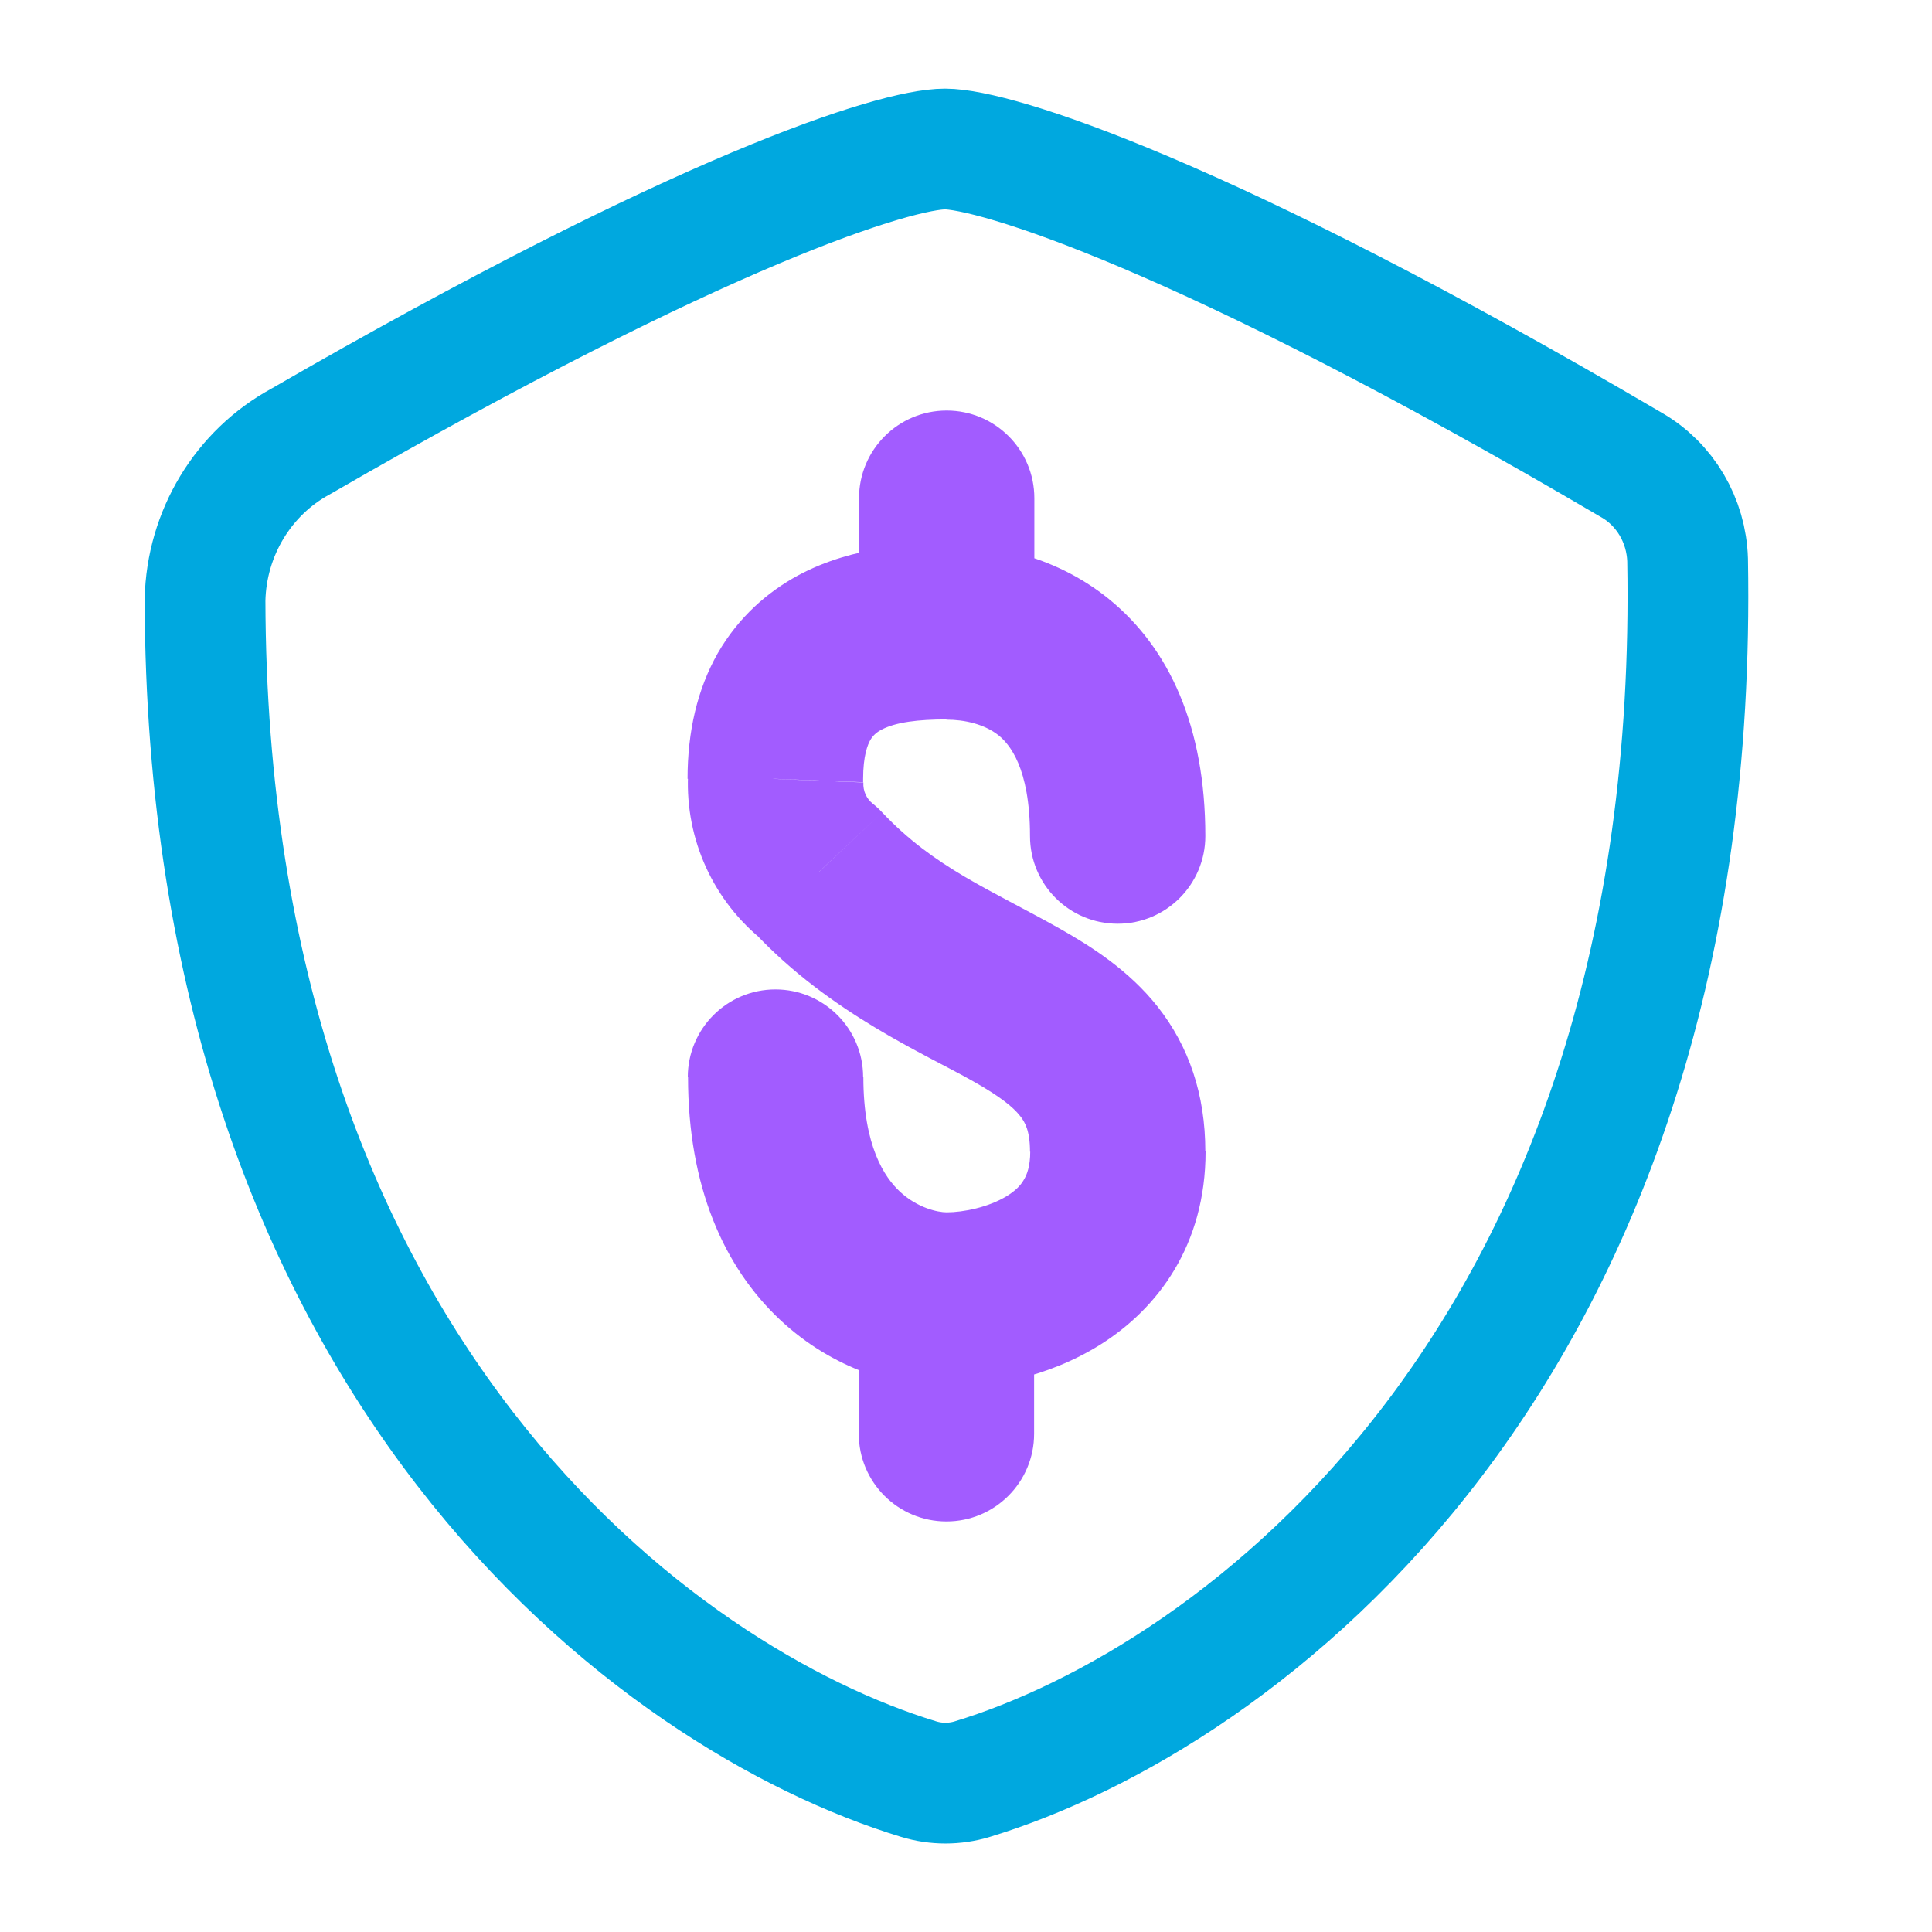 <?xml version="1.0" encoding="utf-8"?>
<!-- Generator: Adobe Illustrator 26.0.0, SVG Export Plug-In . SVG Version: 6.00 Build 0)  -->
<svg version="1.1" id="Layer_1" xmlns="http://www.w3.org/2000/svg" xmlns:xlink="http://www.w3.org/1999/xlink" x="0px" y="0px"
	 viewBox="0 0 800 800" style="enable-background:new 0 0 800 800;" xml:space="preserve">
<style type="text/css">
	.st0{fill:none;stroke:#00A8DF;stroke-width:50;stroke-linecap:round;stroke-linejoin:round;stroke-miterlimit:133.333;}
	.st1{fill:#A25CFF;}
</style>
<path class="st0" d="M698.8,231.9c5.9,330.8-186.9,471.6-296.2,504.8c-7.2,2.2-15,2.2-22.2,0C272.9,704,85.6,567.4,84.9,248.4
	c0.6-27.6,15.8-52.7,39.6-65.6C291,86.6,371,61.7,391.3,61.7c20.4,0,106.7,26.5,284.2,130.8C689.5,200.5,698.3,215.5,698.8,231.9z"
	/>
<path class="st1" d="M392,502c-20.1,0-36.3,16.3-36.3,36.3c0,20.1,16.3,36.3,36.3,36.3V502z M338.8,361.3l26.5-24.9
	c-1.2-1.3-2.6-2.6-4-3.7L338.8,361.3z M321.1,322.5l36.3,1.4c0-0.5,0-1,0-1.4H321.1z M392,298c20.1,0,36.3-16.3,36.3-36.3
	c0-20.1-16.3-36.3-36.3-36.3V298z M392,574.7c20.1,0,36.3-16.3,36.3-36.3c0-20.1-16.3-36.3-36.3-36.3V574.7z M357.4,446
	c0-20.1-16.3-36.3-36.3-36.3c-20.1,0-36.3,16.3-36.3,36.3H357.4z M428.3,538.4c0-20.1-16.3-36.3-36.3-36.3
	c-20.1,0-36.3,16.3-36.3,36.3H428.3z M355.6,593.7c0,20.1,16.3,36.3,36.3,36.3c20.1,0,36.3-16.3,36.3-36.3H355.6z M392,225.3
	c-20.1,0-36.3,16.3-36.3,36.3c0,20.1,16.3,36.3,36.3,36.3V225.3z M426.5,346.2c0,20.1,16.3,36.3,36.3,36.3
	c20.1,0,36.3-16.3,36.3-36.3H426.5z M355.6,261.6c0,20.1,16.3,36.3,36.3,36.3c20.1,0,36.3-16.3,36.3-36.3H355.6z M428.3,206.3
	c0-20.1-16.3-36.3-36.3-36.3c-20.1,0-36.3,16.3-36.3,36.3H428.3z M392,574.7c16.7,0,41.6-4.1,63.6-17.9c23.9-15,43.6-41.3,43.6-80
	h-72.6c0,6.2-1.4,9.7-2.7,11.8c-1.3,2.3-3.5,4.5-6.9,6.6c-7.6,4.7-18.1,6.8-25,6.8V574.7z M499.1,476.8c0-23.6-6.8-43.5-19.7-59.9
	c-12-15.2-27.7-25.1-40.8-32.5c-28.8-16.2-51.7-25.1-73.3-48l-52.9,49.8c31.5,33.5,70.6,50.2,90.5,61.5
	c11.2,6.3,16.6,10.7,19.5,14.4c2,2.5,4.1,6.1,4.1,14.8H499.1z M361.3,332.7c-2.4-1.9-4-5.1-3.8-8.7l-72.6-2.9
	c-1.1,26.5,10.5,52.2,31.6,68.8L361.3,332.7z M357.4,322.5c0-9.6,1.9-14.2,3-16.1c1-1.7,2.3-3,4.5-4.2c6-3.2,15.4-4.3,27-4.3v-72.6
	c-12,0-38,0.3-61.5,13c-12.5,6.8-24.5,17.1-33.2,32.2c-8.5,15-12.5,32.5-12.5,52H357.4z M392,502c-3.7,0-12.1-1.8-19.4-8.6
	c-6.3-5.9-15.1-18.7-15.1-47.4h-72.6c0,45.2,14.8,78.6,38,100.4c22.2,20.9,49.2,28.3,69.1,28.3V502z M355.6,538.4v55.4h72.6v-55.4
	H355.6z M392,298c7.3,0,15.6,1.8,21.5,6.5c4.3,3.5,13,13.1,13,41.7h72.6c0-45.3-14.9-77.9-40.1-98.3c-23.7-19.1-50.8-22.6-67.1-22.6
	V298z M428.3,261.6v-55.4h-72.6v55.4H428.3z"/>
</svg>
